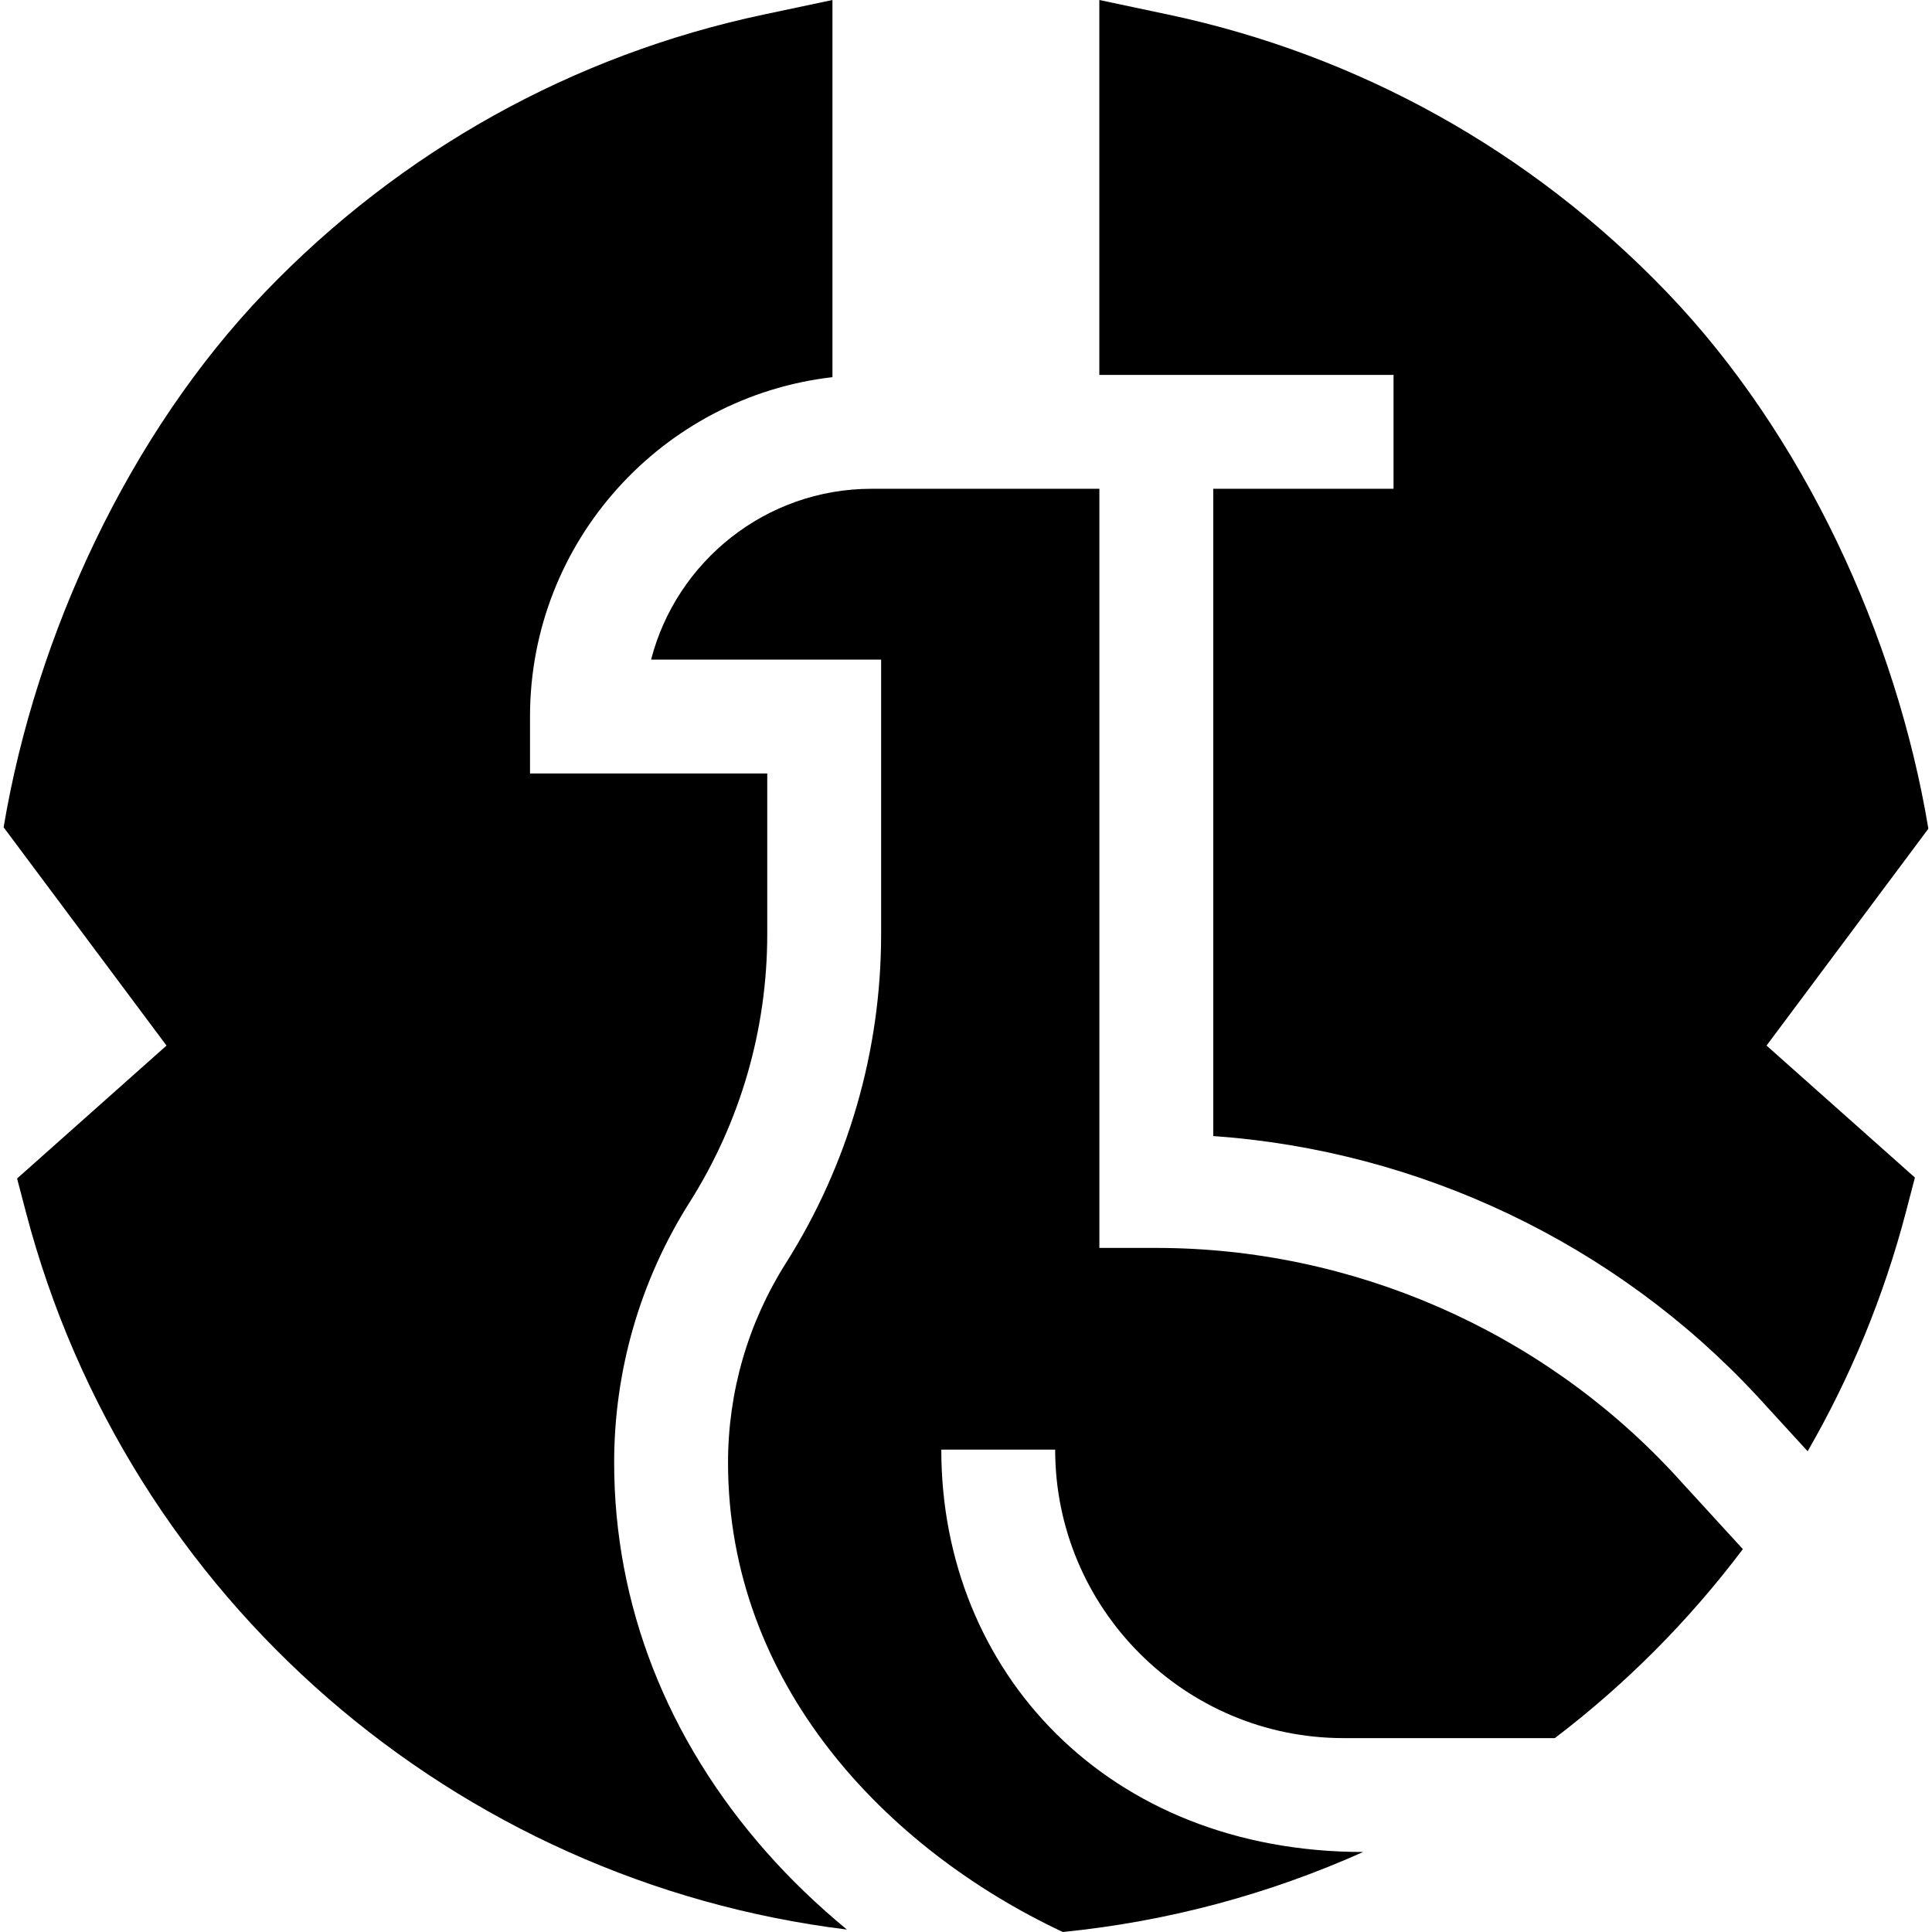 <svg id="Capa_1" enable-background="new 0 0 508.992 508.992" viewBox="0 0 508.992 508.992" xmlns="http://www.w3.org/2000/svg">
    <g>
        <path d="m201.888 487.911c-26.225-29.716-40.086-65.188-40.086-102.582 0-24.308 6.869-48.014 19.865-68.554 13.39-21.164 20.468-45.588 20.468-70.633v-42.372h-62.5v-15c0-46.136 34.896-84.267 79.678-89.404v-99.366l-18.106 3.833c-50.209 10.629-95.642 35.918-131.386 73.134-35.842 37.316-60.35 90.202-68.867 140.986l42.913 57.507-39.365 35.018 2.334 8.902c26.796 102.167 113.378 176.316 216.284 188.966-7.679-6.335-14.812-13.161-21.232-20.435z" />
        <path d="m440.733 387.99c-35.059-37.634-84.662-59.22-136.098-59.22h-15v-200h-60.001c-27.906 0-51.424 19.15-58.101 45h60.602v72.371c0 30.732-8.685 60.703-25.116 86.673-9.955 15.734-15.217 33.893-15.217 52.514 0 58.176 41.469 101.707 88.192 123.663 27.779-2.769 54.435-10.01 79.136-21.079-67.327 0-111.142-47.552-111.142-106h30c0 41.906 34.094 76 76 76h55.639c18.645-14.194 35.34-30.932 49.534-49.791z" />
        <path d="m508.038 218.325c-8.452-50.87-32.926-103.83-68.791-141.224-35.764-37.289-81.243-62.625-131.517-73.268l-18.107-3.833v98.77h77.512v30h-47.5v170.527c54.315 3.818 105.802 28.232 143.099 68.298l.085.092 13.407 14.647c11.245-19.468 20.052-40.654 25.942-63.208l2.322-8.894-39.087-34.772z" />
    </g>
</svg>